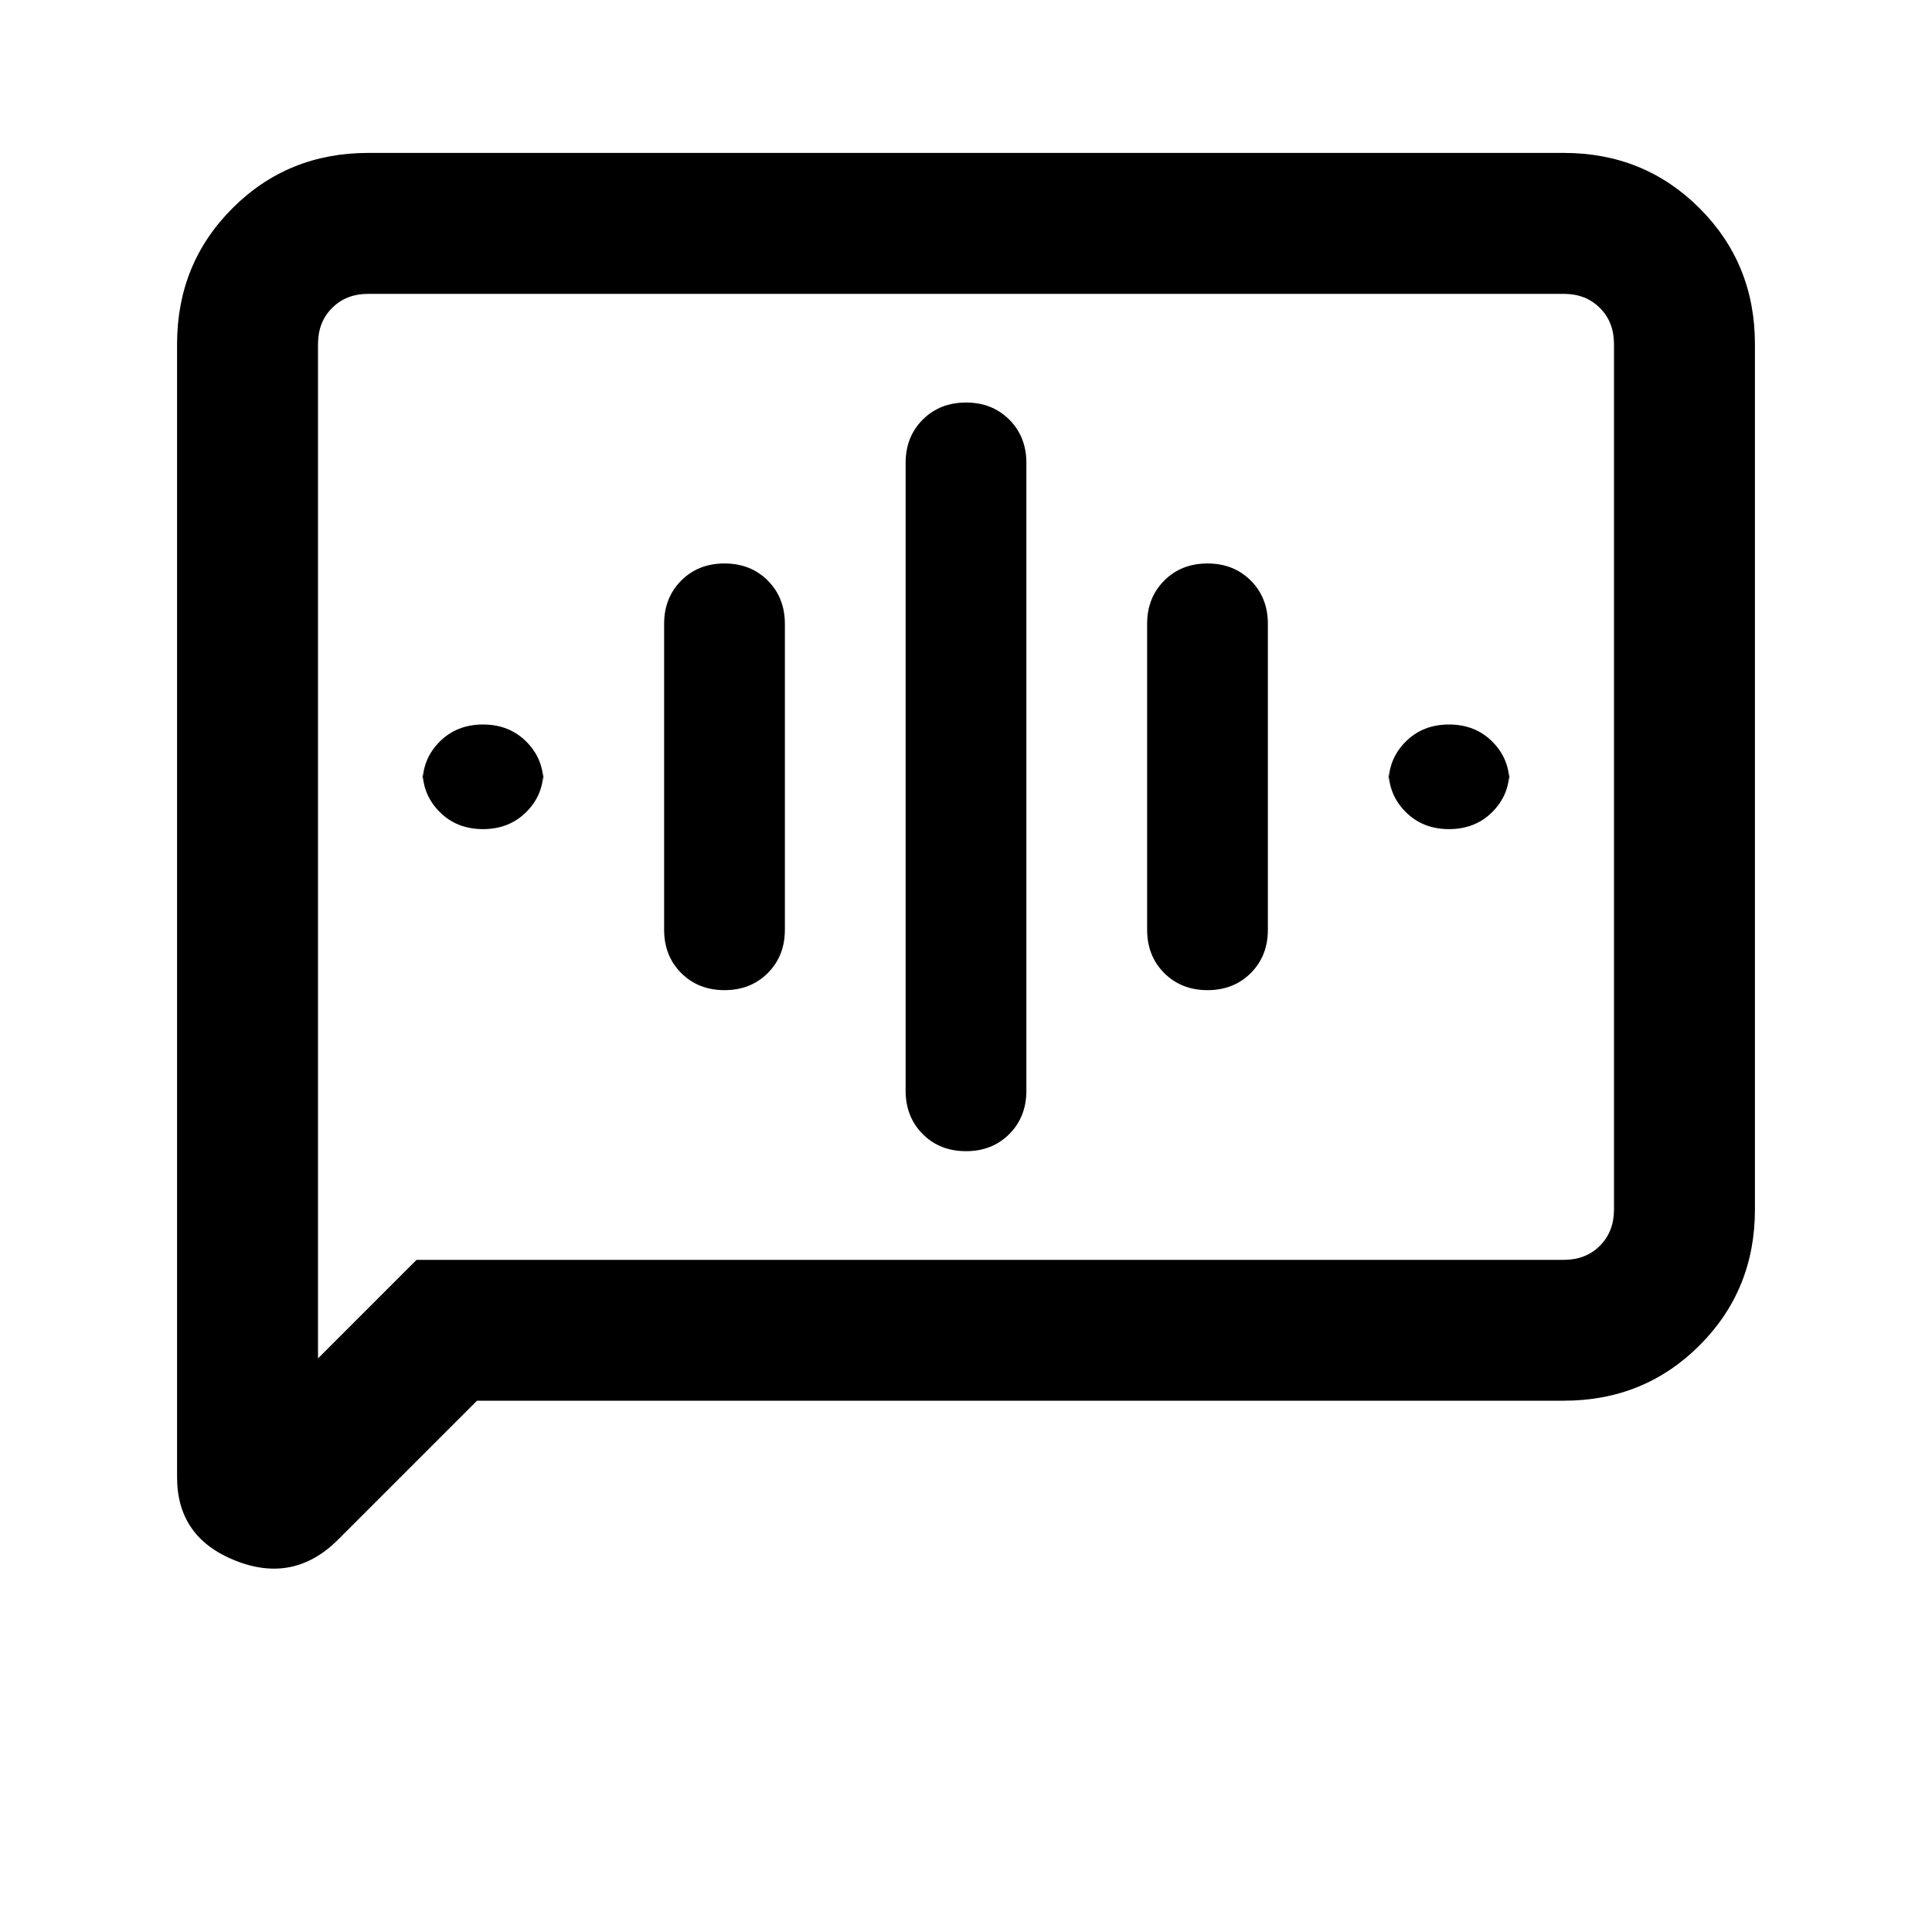 <svg xmlns="http://www.w3.org/2000/svg" height="20" width="20"><path d="M10 11.917q.271 0 .448-.177.177-.178.177-.448v-6.5q0-.271-.177-.448T10 4.167q-.271 0-.448.177t-.177.448v6.5q0 .27.177.448.177.177.448.177ZM7.5 10.25q.271 0 .448-.177t.177-.448V6.458q0-.27-.177-.448-.177-.177-.448-.177t-.448.177q-.177.178-.177.448v3.167q0 .271.177.448t.448.177ZM5 8.583q.271 0 .448-.177t.177-.427v.125q0-.25-.177-.427T5 7.5q-.271 0-.448.177t-.177.427v-.125q0 .25.177.427T5 8.583Zm7.5 1.667q.271 0 .448-.177t.177-.448V6.458q0-.27-.177-.448-.177-.177-.448-.177t-.448.177q-.177.178-.177.448v3.167q0 .271.177.448t.448.177ZM15 8.583q.271 0 .448-.177t.177-.427v.125q0-.25-.177-.427T15 7.5q-.271 0-.448.177t-.177.427v-.125q0 .25.177.427t.448.177ZM1.833 15.292V3.562q0-.833.573-1.406t1.406-.573h12.376q.833 0 1.406.573t.573 1.406v8.959q0 .833-.573 1.406t-1.406.573H4.938L3.5 15.938q-.458.458-1.062.218-.605-.239-.605-.864Zm1.459-1.23 1.02-1.02h11.876q.229 0 .374-.146.146-.146.146-.375V3.562q0-.229-.146-.374-.145-.146-.374-.146H3.812q-.229 0-.374.146-.146.145-.146.374Zm0-10.5v-.52 11.02Z"/></svg>
